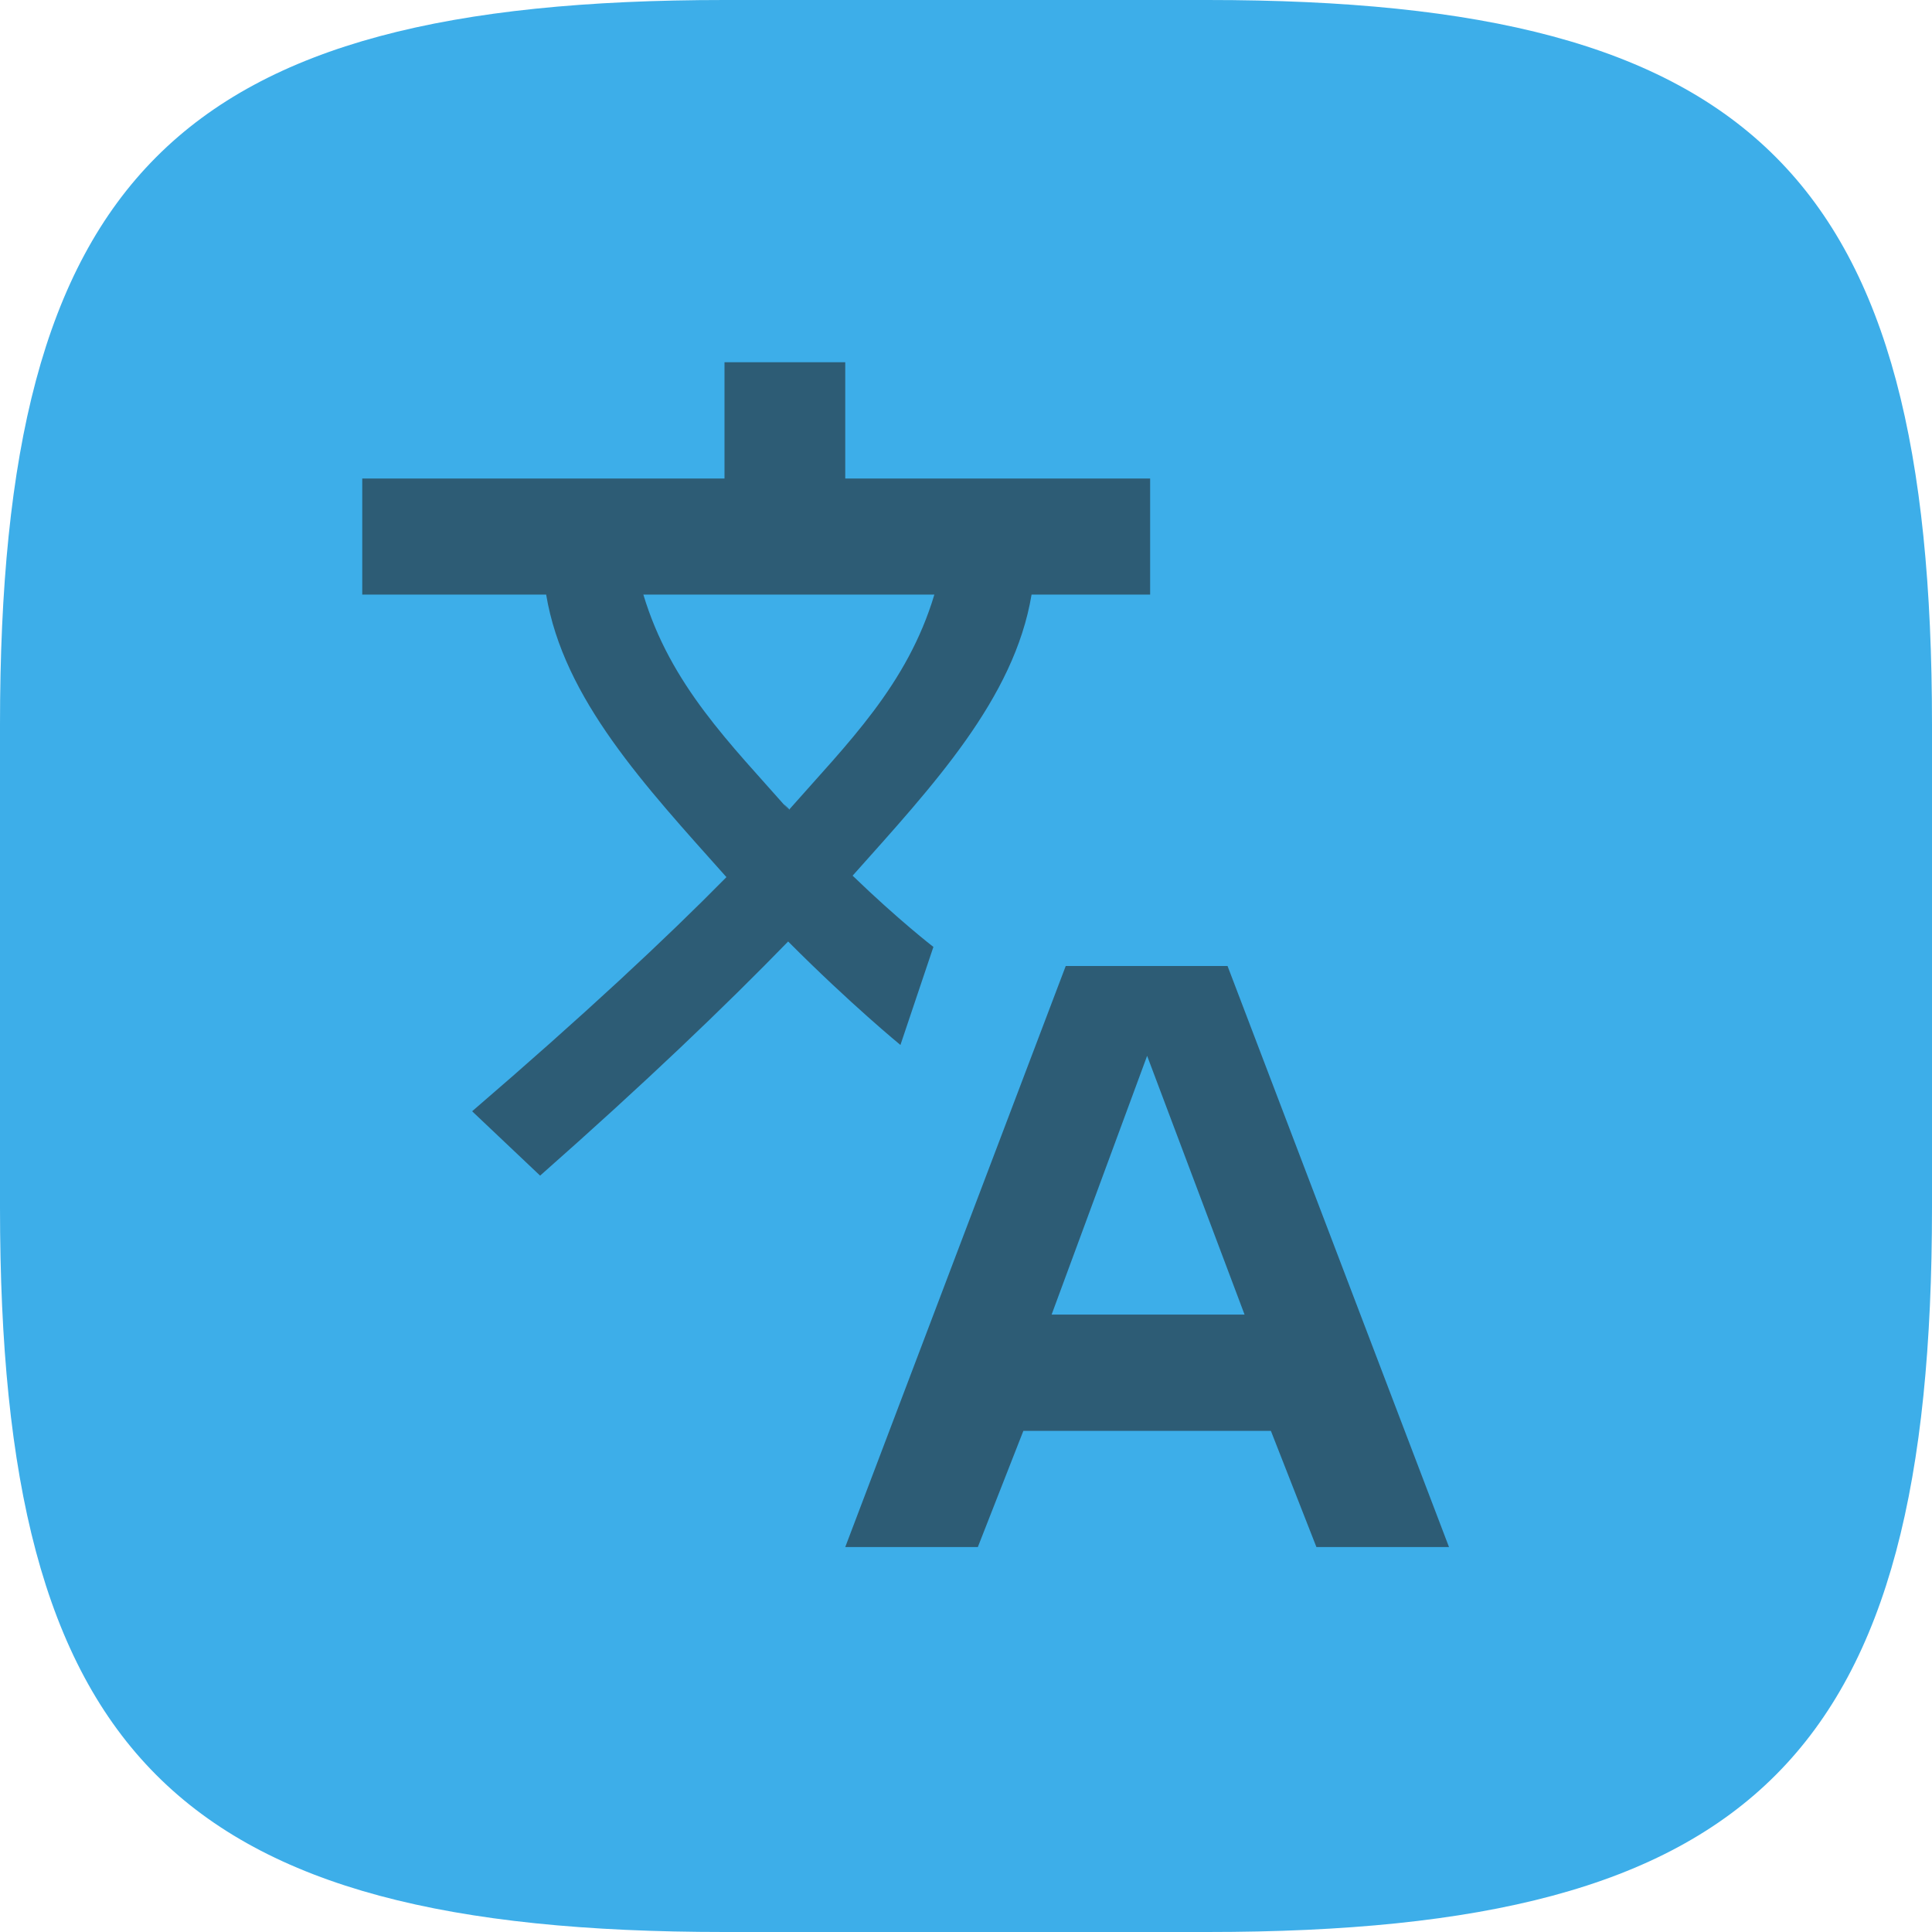 <?xml version="1.0" encoding="UTF-8" standalone="no"?>
<!-- Created with Inkscape (http://www.inkscape.org/) -->

<svg
   width="16"
   height="16"
   viewBox="0 0 16 16"
   version="1.1"
   id="svg5"
   inkscape:version="1.2.2 (1:1.2.2+202305151914+b0a8486541)"
   sodipodi:docname="preferences-desktop-locale.svg"
   xmlns:inkscape="http://www.inkscape.org/namespaces/inkscape"
   xmlns:sodipodi="http://sodipodi.sourceforge.net/DTD/sodipodi-0.dtd"
   xmlns="http://www.w3.org/2000/svg"
   xmlns:svg="http://www.w3.org/2000/svg">
  <sodipodi:namedview
     id="namedview7"
     pagecolor="#ffffff"
     bordercolor="#000000"
     borderopacity="0.25"
     inkscape:showpageshadow="2"
     inkscape:pageopacity="0.0"
     inkscape:pagecheckerboard="0"
     inkscape:deskcolor="#d1d1d1"
     inkscape:document-units="px"
     showgrid="false"
     inkscape:zoom="50.375"
     inkscape:cx="7.9900744"
     inkscape:cy="8"
     inkscape:window-width="1920"
     inkscape:window-height="1008"
     inkscape:window-x="0"
     inkscape:window-y="0"
     inkscape:window-maximized="1"
     inkscape:current-layer="svg5"
     showguides="false" />
  <defs
     id="defs2">
    <style
       id="current-color-scheme"
       type="text/css">
         .ColorScheme-Text { color:#232629; }
         .ColorScheme-Highlight { color:#3daee9; }
     </style>
  </defs>
  <path
     id="path530"
     style="fill:currentColor;fill-opacity:1;stroke-width:0.5;stroke-linecap:round;stroke-linejoin:round"
     d="M 6 0 C 1.449 0 0 1.47 0 6 L 0 10 C 0 14.53 1.449 16 6 16 L 10 16 C 14.551 16 16 14.53 16 10 L 16 6 C 16 1.47 14.551 0 10 0 L 6 0 z "
     class="ColorScheme-Highlight" />
  <path
     id="path406"
     style="fill:currentColor;stroke-width:0.981;opacity:0.6"
     d="M 6 3 L 6 3.963 L 3 3.963 L 3 4.924 L 4.523 4.924 C 4.667 5.79 5.346 6.512 6.016 7.264 C 5.516 7.772 4.838 8.405 3.91 9.203 L 4.473 9.736 C 5.339 8.972 6.008 8.331 6.527 7.797 C 7.045 8.317 7.457 8.654 7.457 8.654 L 7.73 7.842 C 7.73 7.842 7.443 7.621 7.061 7.252 C 7.727 6.505 8.4 5.786 8.543 4.924 L 9 4.924 L 9.17 4.924 L 9.525 4.924 L 9.525 3.963 L 7 3.963 L 7 3 L 6 3 z M 5.328 4.924 L 6.545 4.924 L 7 4.924 L 7.738 4.924 C 7.515 5.671 7.02 6.155 6.537 6.703 L 6.539 6.705 C 6.537 6.706 6.535 6.708 6.533 6.709 C 6.049 6.159 5.553 5.674 5.328 4.924 z M 6.533 6.709 C 6.535 6.707 6.536 6.705 6.537 6.703 C 6.516 6.681 6.499 6.666 6.492 6.66 C 6.5 6.67 6.513 6.686 6.533 6.709 z M 8.826 8 L 7 12.812 L 8.098 12.812 L 8.475 11.85 L 10.525 11.85 L 10.902 12.812 L 12 12.812 L 10.166 8 L 8.826 8 z M 9.5 8.744 L 10.307 10.887 L 8.709 10.887 L 9.5 8.744 z "
     class="ColorScheme-Text" />
</svg>
